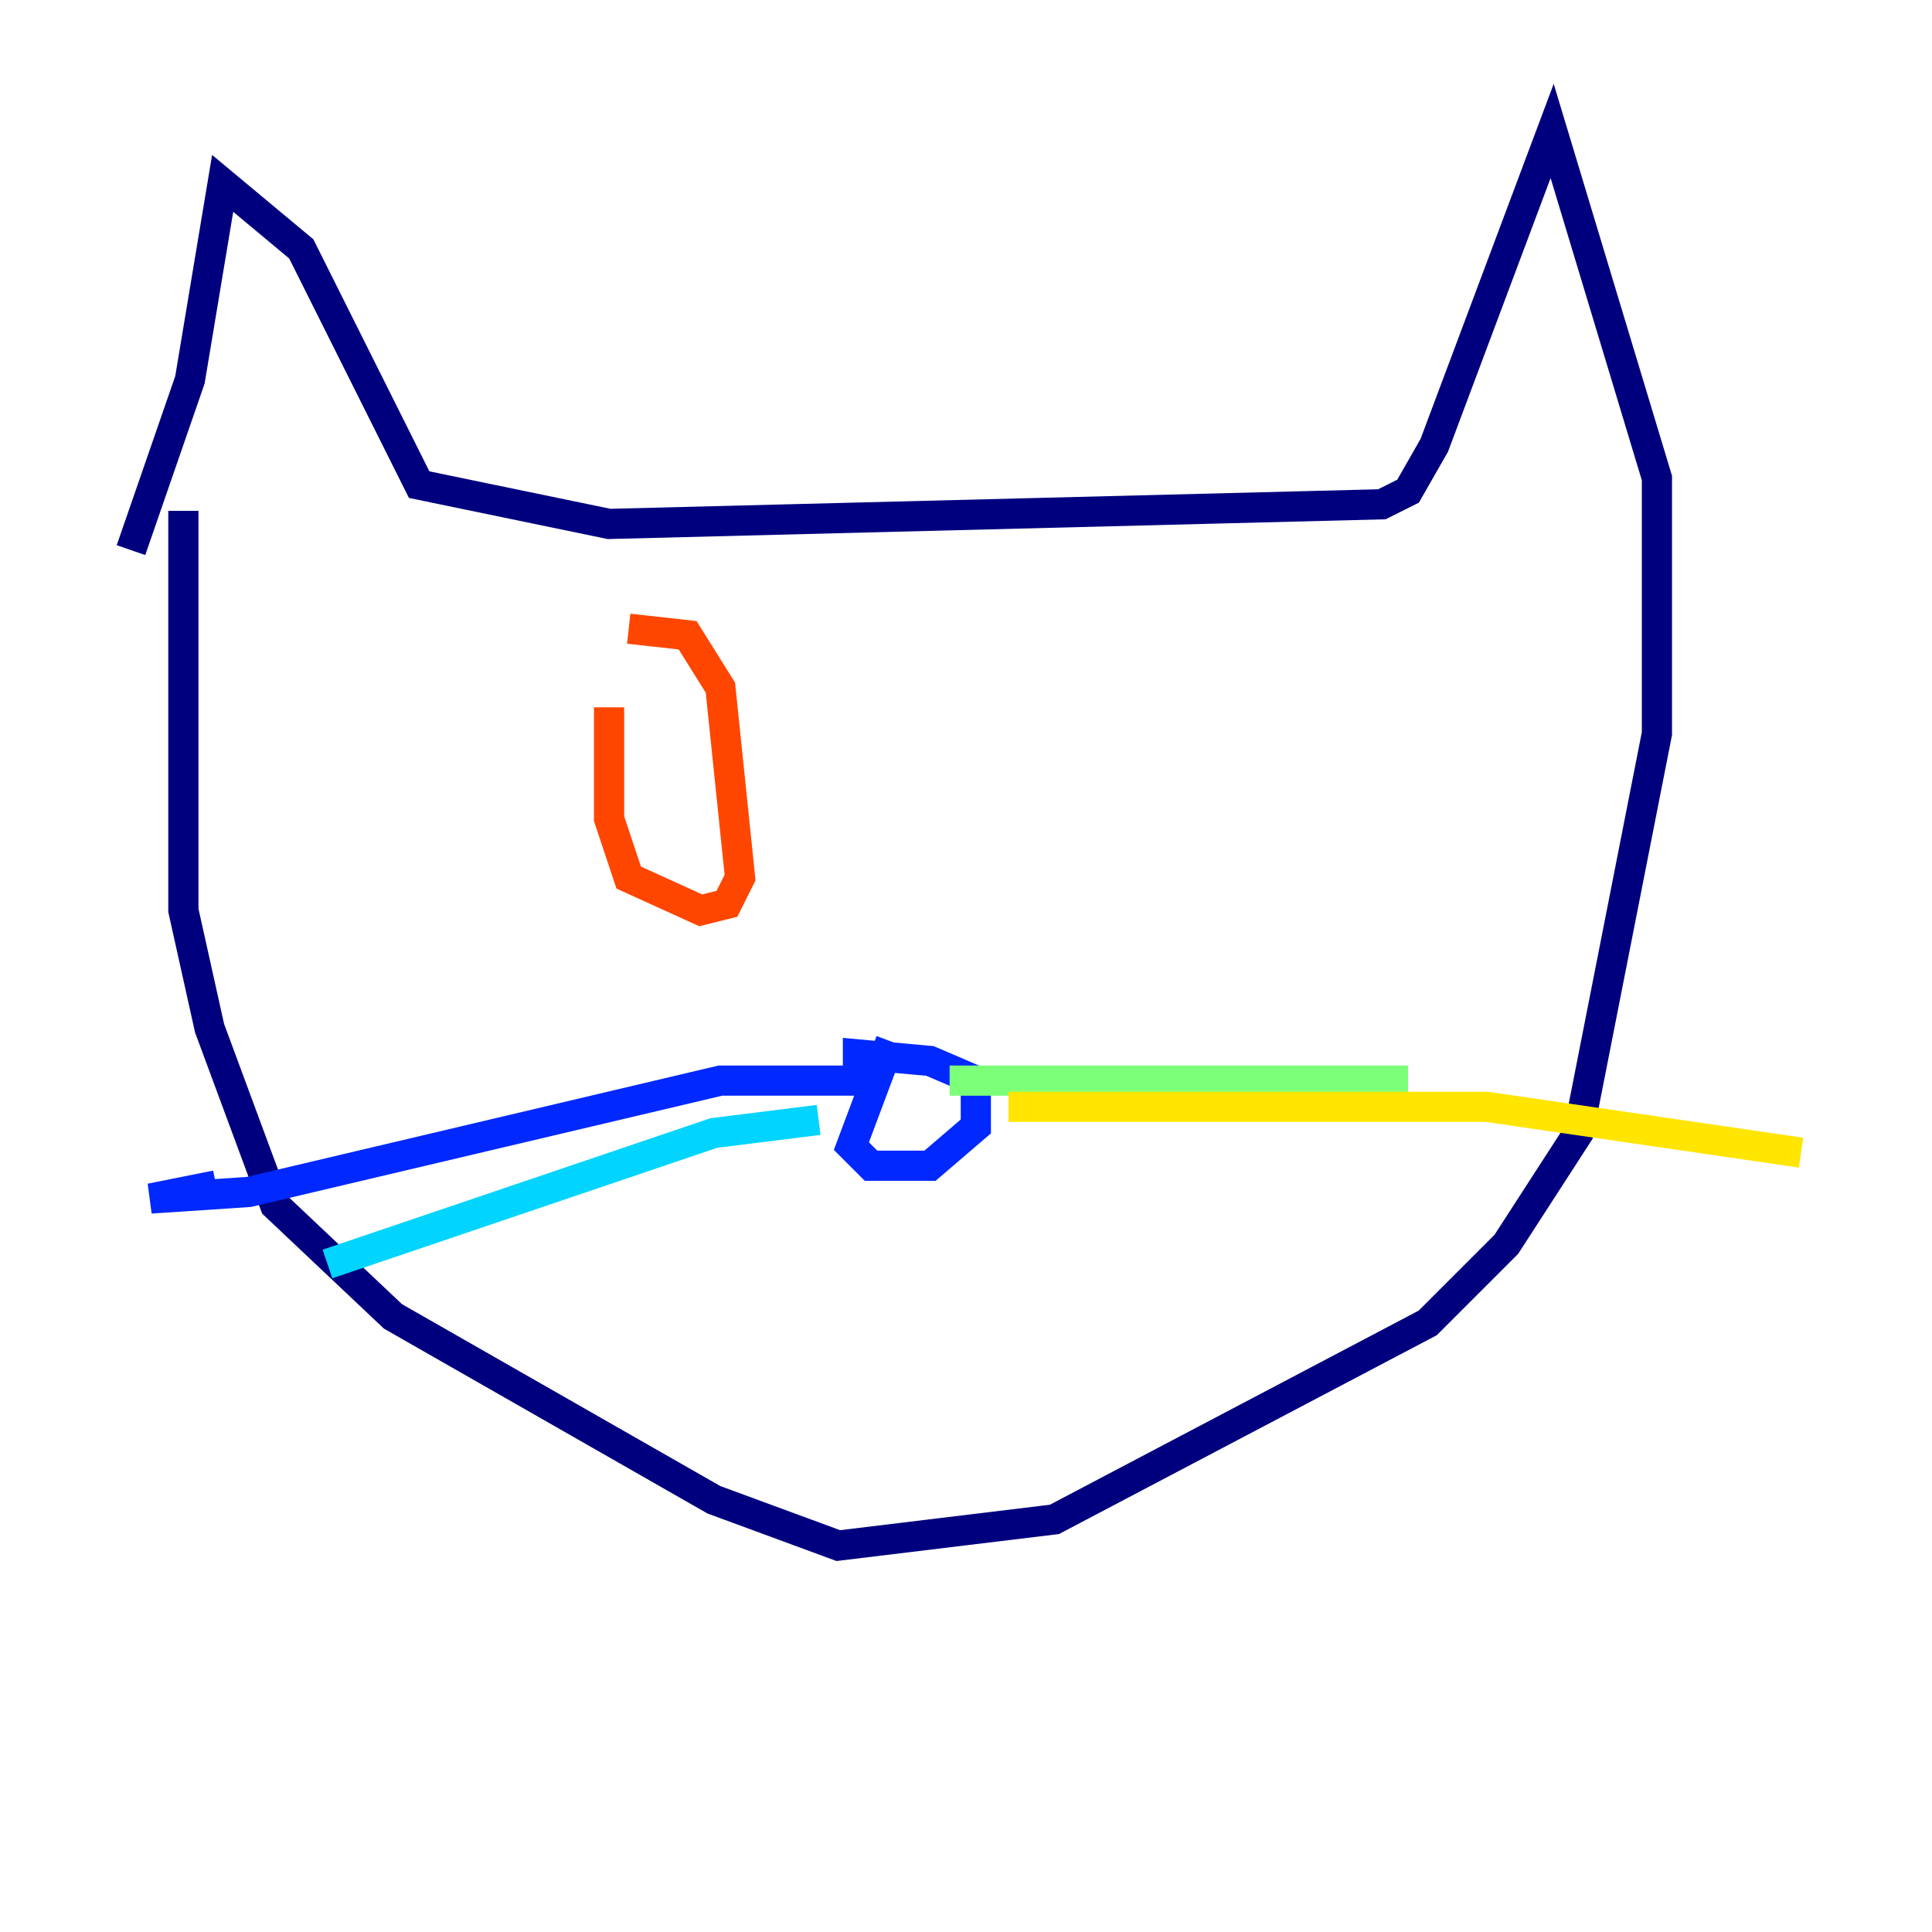 <?xml version="1.0" encoding="utf-8" ?>
<svg baseProfile="tiny" height="128" version="1.2" viewBox="0,0,128,128" width="128" xmlns="http://www.w3.org/2000/svg" xmlns:ev="http://www.w3.org/2001/xml-events" xmlns:xlink="http://www.w3.org/1999/xlink"><defs /><polyline fill="none" points="12.149,33.844 12.149,60.312 13.885,68.122 18.224,79.837 26.034,87.214 47.295,99.363 55.539,102.4 69.858,100.664 94.59,87.647 99.797,82.441 104.57,75.064 109.776,48.597 109.776,31.675 102.834,8.678 95.024,29.505 93.288,32.542 91.552,33.41 40.352,34.712 27.77,32.108 19.959,16.488 14.752,12.149 12.583,25.166 8.678,36.447" stroke="#00007f" stroke-width="2" /><polyline fill="none" points="59.01,68.99 56.407,75.932 57.709,77.234 61.614,77.234 64.651,74.63 64.651,71.593 61.614,70.291 56.841,69.858 56.841,71.593 47.729,71.593 16.488,78.969 9.98,79.403 14.319,78.536" stroke="#0028ff" stroke-width="2" /><polyline fill="none" points="54.237,74.197 47.295,75.064 21.695,83.742" stroke="#00d4ff" stroke-width="2" /><polyline fill="none" points="62.915,71.593 93.288,71.593" stroke="#7cff79" stroke-width="2" /><polyline fill="none" points="66.82,73.329 98.495,73.329 119.322,76.366" stroke="#ffe500" stroke-width="2" /><polyline fill="none" points="40.352,46.861 40.352,54.237 41.654,58.142 46.427,60.312 48.163,59.878 49.031,58.142 47.729,45.559 45.559,42.088 41.654,41.654" stroke="#ff4600" stroke-width="2" /><polyline fill="none" points="70.291,45.559 70.291,45.559" stroke="#7f0000" stroke-width="2" /></svg>